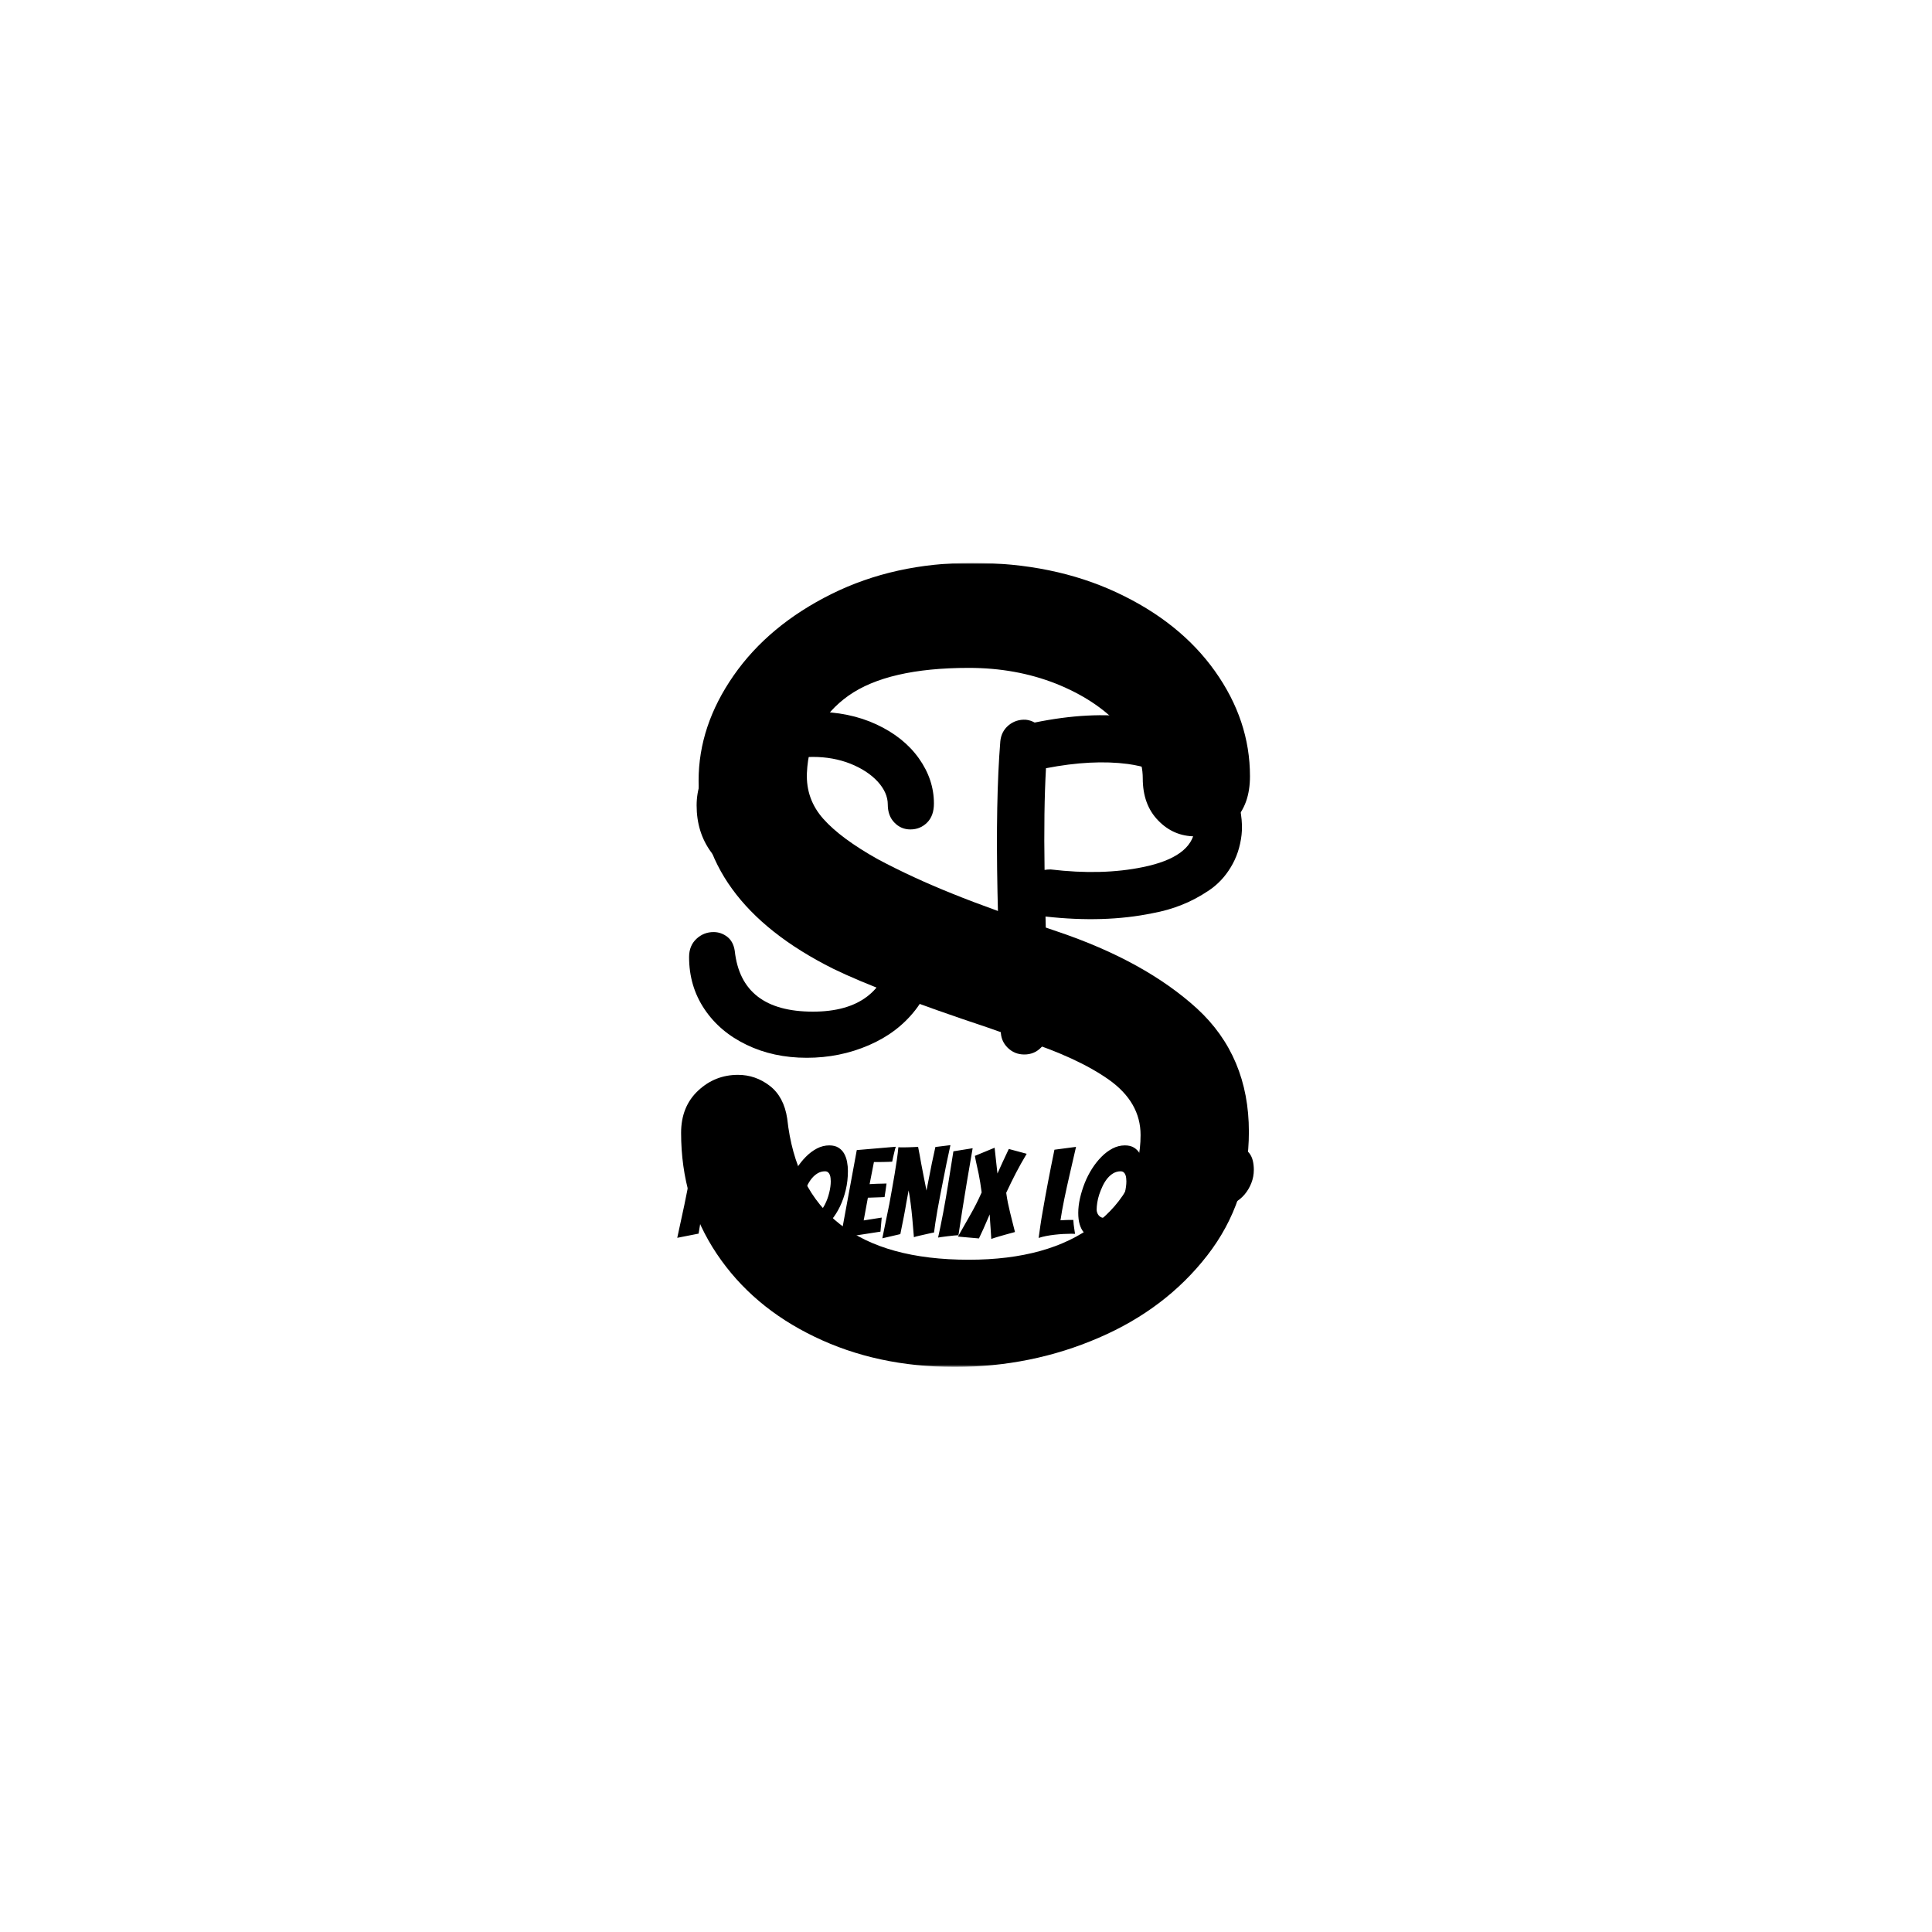 <svg xmlns="http://www.w3.org/2000/svg" version="1.1" xmlns:xlink="http://www.w3.org/1999/xlink" xmlns:svgjs="http://svgjs.dev/svgjs" width="1500" height="1500" viewBox="0 0 1500 1500"><rect width="1500" height="1500" fill="#ffffff"></rect><g transform="matrix(0.667,0,0,0.667,249.394,435.99)"><svg viewBox="0 0 396 248" data-background-color="#ffffff" preserveAspectRatio="xMidYMid meet" height="939" width="1500" xmlns="http://www.w3.org/2000/svg" xmlns:xlink="http://www.w3.org/1999/xlink"><g id="tight-bounds" transform="matrix(1,0,0,1,0.24,0.4)"><svg viewBox="0 0 395.52 247.2" height="247.2" width="395.52"><g><svg></svg></g><g><svg viewBox="0 0 395.52 247.2" height="247.2" width="395.52"><mask id="b44bfe71-500a-4fe0-b018-928624dfe59d"><rect width="395.52" height="247.2" fill="white"></rect><g transform="matrix(1,0,0,1,103.32,37.08)" id="clone"><svg viewBox="0 0 188.879 173.04" height="173.04" width="188.879"><g><svg viewBox="0 0 188.879 173.04" height="173.04" width="188.879"><g><svg viewBox="0 0 262.458 240.449" height="173.04" width="188.879"><g><svg viewBox="0 0 262.458 240.449" height="240.449" width="262.458"><g id="SvgjsG2076"><svg viewBox="0 0 262.458 240.449" height="240.449" width="262.458" id="SvgjsSvg2075"><g><svg viewBox="0 0 262.458 171.971" height="171.971" width="262.458"><g transform="matrix(1,0,0,1,0,0)"><svg width="262.458" viewBox="-0.95 -39.25 64.715 42.75" height="171.971" data-palette-color="#131313"><path d="M14.55 0.5L14.55 0.5Q11 0.5 8.15-0.88 5.3-2.25 3.68-4.67 2.05-7.1 2.05-10.2L2.05-10.2Q2.05-11.4 2.83-12.13 3.6-12.85 4.65-12.85L4.65-12.85Q5.45-12.85 6.1-12.35 6.75-11.85 6.9-10.85L6.9-10.85Q7.6-4.4 15.2-4.4L15.2-4.4Q18.85-4.4 20.95-6 23.05-7.6 23.05-10.1L23.05-10.1Q23.05-11.6 21.6-12.63 20.15-13.65 17.65-14.45L17.65-14.45 16.1-15Q11.15-16.65 9-17.7L9-17.7Q5.9-19.25 4.38-21.35 2.85-23.45 2.85-26.3L2.85-26.3Q2.85-28.8 4.45-31.1 6.05-33.4 8.93-34.83 11.8-36.25 15.35-36.25L15.35-36.25Q19.05-36.25 21.95-34.9 24.85-33.55 26.45-31.3 28.05-29.05 28.05-26.5L28.05-26.5Q28.05-25.2 27.33-24.48 26.6-23.75 25.55-23.75L25.55-23.75Q24.55-23.75 23.85-24.48 23.15-25.2 23.15-26.4L23.15-26.4Q23.15-27.65 22.08-28.83 21-30 19.18-30.73 17.35-31.45 15.2-31.45L15.2-31.45Q11.5-31.45 9.7-30.18 7.9-28.9 7.8-26.65L7.8-26.65Q7.75-25.45 8.55-24.55 9.35-23.65 11.05-22.7L11.05-22.7Q12.65-21.85 14.45-21.13 16.25-20.4 19.25-19.4L19.25-19.4Q23.25-18.05 25.63-15.88 28-13.7 28-10.25L28-10.25Q28-7.05 26.1-4.6 24.2-2.15 21.13-0.83 18.05 0.5 14.55 0.5L14.55 0.5ZM35.15-2.35L35.15-2.35Q35.15-2.85 34.8-17.1L34.8-17.1Q34.6-26.95 35.1-33.1L35.1-33.1Q35.2-34.15 35.97-34.8 36.75-35.45 37.8-35.4L37.8-35.4Q38.3-35.35 38.75-35.1L38.75-35.1Q44.6-36.3 49.3-35.65L49.3-35.65Q57.55-34.5 60-28.15L60-28.15Q60.95-25.1 60.72-23.18 60.5-21.25 59.57-19.73 58.65-18.2 57.22-17.25 55.8-16.3 54.35-15.73 52.9-15.15 51.25-14.85L51.25-14.85Q46.15-13.8 39.9-14.5L39.9-14.5Q40.15-4.9 40.15-2.35L40.15-2.35Q40.15-1.3 39.42-0.58 38.7 0.15 37.65 0.15 36.6 0.15 35.87-0.58 35.15-1.3 35.15-2.35L35.15-2.35ZM39.8-19.45L39.8-19.45Q40.1-19.5 40.45-19.5L40.45-19.5Q45.9-18.85 50.25-19.75L50.25-19.75Q55.4-20.8 55.75-23.75L55.75-23.75Q55.85-24.45 55.3-26.35L55.3-26.35Q53.95-29.95 48.65-30.7L48.65-30.7Q44.85-31.2 39.95-30.25L39.95-30.25Q39.7-25.85 39.8-19.45L39.8-19.45Z" opacity="1" transform="matrix(1,0,0,1,0,0)" fill="black" class="wordmark-text-0" id="SvgjsPath2074" stroke-width="5" stroke="black" stroke-linejoin="round"></path></svg></g></svg></g><g transform="matrix(1,0,0,1,2.5,194.06)"><svg viewBox="0 0 257.458 46.389" height="46.389" width="257.458"><g transform="matrix(1,0,0,1,0,0)"><svg width="257.458" viewBox="-3.15 -40.5 239.62 44" height="46.389" data-palette-color="#131313"><path d="M8.5-1.65L-0.15 0.05Q1.35-6.7 2.7-13.15L2.7-13.15Q3.25-15.85 3.85-18.85 4.45-21.85 5-24.75 5.55-27.65 6.05-30.35 6.55-33.05 6.9-35.3L6.9-35.3Q8.35-35.75 9.75-36.08 11.15-36.4 12.63-36.65 14.1-36.9 15.4-36.9L15.4-36.9Q17.65-36.9 19.18-36.15 20.7-35.4 21.65-34.13 22.6-32.85 23-31.15 23.4-29.45 23.4-27.5L23.4-27.5Q23.4-24.7 22.38-22.1 21.35-19.5 19.63-17.48 17.9-15.45 15.68-14.25 13.45-13.05 11.05-13.05L11.05-13.05 10.5-13.05Q10.1-11.35 9.75-9.35 9.4-7.35 9.15-5.65L9.15-5.65Q8.8-3.65 8.5-1.65L8.5-1.65ZM13.8-30.85Q13.25-27.55 12.7-24.6 12.15-21.65 11.5-18.3L11.5-18.3Q12.3-18.5 13.18-19.23 14.05-19.95 14.8-21.13 15.55-22.3 16-23.85 16.45-25.4 16.45-27.1L16.45-27.1Q16.45-28.95 15.63-29.9 14.8-30.85 13.8-30.85L13.8-30.85ZM27.05-1.5L19.35 0.1Q20.75-6.9 22.05-13.55L22.05-13.55Q22.55-16.4 23.1-19.48 23.65-22.55 24.12-25.55 24.6-28.55 25.02-31.38 25.45-34.2 25.7-36.5L25.7-36.5Q26.85-36.45 27.82-36.38 28.8-36.3 29.75-36.25 30.7-36.2 31.67-36.18 32.65-36.15 33.8-36.15L33.8-36.15Q32.95-32.6 32.12-29.05 31.3-25.5 30.6-21.9L30.6-21.9 35.55-22.45Q36.25-26 36.8-29.33 37.35-32.65 38.25-36.2L38.25-36.2Q39.4-36.4 40.8-36.52 42.2-36.65 43.4-36.75 44.6-36.85 45.42-36.93 46.25-37 46.25-37L46.25-37Q45.55-34.75 44.92-32.08 44.3-29.4 43.7-26.53 43.1-23.65 42.55-20.7 42-17.75 41.55-15.1L41.55-15.1Q40.45-8.75 39.5-2.1L39.5-2.1 31.7-1.2Q32.35-4.2 32.85-7.05L32.85-7.05Q33.35-9.45 33.87-12.05 34.4-14.65 34.7-16.5L34.7-16.5 29.85-16.05Q29.5-14.15 29.02-11.65 28.55-9.15 28.15-6.9L28.15-6.9Q27.6-4.2 27.05-1.5L27.05-1.5ZM69-27.05Q69-22.95 68.12-19.33 67.25-15.7 65.8-12.68 64.34-9.65 62.42-7.28 60.5-4.9 58.4-3.23 56.3-1.55 54.15-0.68 52 0.2 50.05 0.2L50.05 0.2Q48.4 0.2 47.05-0.43 45.7-1.05 44.7-2.27 43.7-3.5 43.12-5.43 42.55-7.35 42.55-10.05L42.55-10.05Q42.55-12.85 43.25-15.95 43.95-19.05 45.15-22.1 46.35-25.15 48.1-27.9 49.85-30.65 51.95-32.77 54.05-34.9 56.45-36.15 58.85-37.4 61.45-37.4L61.45-37.4Q63.7-37.4 65.17-36.48 66.65-35.55 67.47-34.08 68.3-32.6 68.65-30.75 69-28.9 69-27.05L69-27.05ZM50-11.35Q50-10.8 50.2-10.2 50.4-9.6 50.75-9.15 51.1-8.7 51.62-8.38 52.15-8.05 52.75-8.05L52.75-8.05Q55-8.05 56.75-9.6 58.5-11.15 59.65-13.4 60.8-15.65 61.42-18.2 62.05-20.75 62.05-22.85L62.05-22.85Q62.05-23.45 61.97-24.15 61.9-24.85 61.67-25.45 61.45-26.05 60.97-26.48 60.5-26.9 59.7-26.9L59.7-26.9Q58.1-26.9 56.75-26.1 55.4-25.3 54.32-23.98 53.25-22.65 52.45-20.98 51.65-19.3 51.07-17.57 50.5-15.85 50.25-14.2 50-12.55 50-11.35L50-11.35ZM82.19-2.45L66.04 0.05 72.59-35.5 88.39-36.85Q88.04-35.75 87.79-34.6L87.79-34.6Q87.54-33.65 87.32-32.63 87.09-31.6 86.94-30.8L86.94-30.8Q86.44-30.75 85.52-30.73 84.59-30.7 83.54-30.68 82.49-30.65 81.42-30.65 80.34-30.65 79.54-30.65L79.54-30.65 77.79-21.7Q79.34-21.8 80.69-21.85L80.69-21.85Q81.79-21.9 82.94-21.9 84.09-21.9 84.64-21.95L84.64-21.95Q84.44-20.55 84.27-19.2 84.09-17.85 83.84-16.45L83.84-16.45Q83.34-16.4 82.22-16.38 81.09-16.35 79.94-16.3L79.94-16.3Q78.64-16.25 77.09-16.2L77.09-16.2 75.39-7 82.69-8.15 82.19-2.45ZM90.24-1.45L82.94 0.25Q84.44-6.95 85.79-13.7L85.79-13.7Q86.29-16.6 86.87-19.7 87.44-22.8 87.94-25.83 88.44-28.85 88.84-31.63 89.24-34.4 89.44-36.65L89.44-36.65Q90.09-36.6 90.54-36.6 90.99-36.6 91.59-36.6L91.59-36.6Q92.29-36.6 93.29-36.63 94.29-36.65 95.29-36.7 96.29-36.75 97.44-36.8L97.44-36.8Q98.14-33.3 98.69-30.05L98.69-30.05Q99.24-27.2 99.82-24.2 100.39-21.2 100.84-19.1L100.84-19.1Q101.04-20.1 101.29-21.43 101.54-22.75 101.84-24.2 102.14-25.65 102.42-27.13 102.69-28.6 102.99-30.05L102.99-30.05Q103.69-33.3 104.44-36.75L104.44-36.75 110.54-37.5Q108.84-29.85 107.54-23L107.54-23Q106.94-20.05 106.37-17.03 105.79-14 105.29-11.23 104.79-8.45 104.44-6.08 104.09-3.7 103.89-2.1L103.89-2.1Q103.74-2.1 102.72-1.88 101.69-1.65 100.37-1.35 99.04-1.05 97.72-0.75 96.39-0.45 95.74-0.2L95.74-0.2Q95.44-4.2 95.09-7.8L95.09-7.8Q94.94-9.35 94.77-10.98 94.59-12.6 94.39-14.1 94.19-15.6 93.99-16.9 93.79-18.2 93.59-19.15L93.59-19.15Q93.44-18.2 93.19-16.95 92.94-15.7 92.69-14.3 92.44-12.9 92.19-11.38 91.94-9.85 91.64-8.45L91.64-8.45Q90.99-5.1 90.24-1.45L90.24-1.45ZM113.79-1Q113.34-1 112.01-0.88 110.69-0.75 109.29-0.58 107.89-0.4 106.76-0.25 105.64-0.1 105.54-0.05L105.54-0.05Q106.04-2.2 106.56-4.83 107.09-7.45 107.64-10.33 108.19-13.2 108.69-16.15 109.19-19.1 109.64-21.85L109.64-21.85Q110.69-28.25 111.74-35L111.74-35 119.54-36.25Q118.39-29.55 117.29-23.1L117.29-23.1Q116.84-20.35 116.36-17.4 115.89-14.45 115.41-11.55 114.94-8.65 114.54-5.93 114.14-3.2 113.79-1L113.79-1ZM136.69-2.3Q136.59-2.25 135.99-2.1 135.39-1.95 134.49-1.7 133.59-1.45 132.51-1.15 131.44-0.85 130.41-0.55 129.39-0.25 128.49 0.03 127.59 0.3 127.09 0.5L127.09 0.5Q126.94-1.5 126.84-3.4L126.84-3.4Q126.74-5.05 126.61-6.7 126.49-8.35 126.44-9.45L126.44-9.45Q125.99-8.35 125.26-6.7 124.54-5.05 123.84-3.45L123.84-3.45Q122.99-1.6 122.09 0.3L122.09 0.3 113.59-0.45Q116.09-4.9 118.59-9.25 121.09-13.6 123.19-18.35L123.19-18.35Q122.89-20.6 122.61-22.35 122.34-24.1 121.99-25.8 121.64-27.5 121.24-29.23 120.84-30.95 120.44-33.15L120.44-33.15 128.44-36.45Q128.69-34.1 129.01-31.25 129.34-28.4 129.59-26L129.59-26Q130.74-28.5 131.86-31 132.99-33.5 134.19-35.95L134.19-35.95 141.44-34Q140.14-31.8 139.09-29.95 138.04-28.1 137.09-26.25 136.14-24.4 135.19-22.48 134.24-20.55 133.14-18.2L133.14-18.2Q133.44-16 133.84-14.05 134.24-12.1 134.71-10.2 135.19-8.3 135.66-6.38 136.14-4.45 136.69-2.3L136.69-2.3ZM159.48-1.6Q157.93-1.6 156.21-1.5 154.48-1.4 152.73-1.2 150.98-1 149.31-0.68 147.63-0.35 146.28 0.1L146.28 0.1Q146.58-2.15 146.98-4.9 147.38-7.65 147.91-10.6 148.43-13.55 148.96-16.55 149.48-19.55 150.03-22.3L150.03-22.3Q151.28-28.85 152.68-35.65L152.68-35.65 161.43-36.8Q160.08-31 158.83-25.5L158.83-25.5Q158.28-23.15 157.73-20.63 157.18-18.1 156.68-15.7 156.18-13.3 155.78-11.05 155.38-8.8 155.13-7.05L155.13-7.05Q156.38-7.15 157.81-7.18 159.23-7.2 160.33-7.2L160.33-7.2Q160.38-6.25 160.48-5.33 160.58-4.4 160.71-3.65 160.83-2.9 160.91-2.33 160.98-1.75 161.03-1.55L161.03-1.55Q160.63-1.55 160.26-1.58 159.88-1.6 159.48-1.6L159.48-1.6ZM188.78-27.05Q188.78-22.95 187.9-19.33 187.03-15.7 185.58-12.68 184.13-9.65 182.2-7.28 180.28-4.9 178.18-3.23 176.08-1.55 173.93-0.68 171.78 0.2 169.83 0.2L169.83 0.2Q168.18 0.2 166.83-0.43 165.48-1.05 164.48-2.27 163.48-3.5 162.9-5.43 162.33-7.35 162.33-10.05L162.33-10.05Q162.33-12.85 163.03-15.95 163.73-19.05 164.93-22.1 166.13-25.15 167.88-27.9 169.63-30.65 171.73-32.77 173.83-34.9 176.23-36.15 178.63-37.4 181.23-37.4L181.23-37.4Q183.48-37.4 184.95-36.48 186.43-35.55 187.25-34.08 188.08-32.6 188.43-30.75 188.78-28.9 188.78-27.05L188.78-27.05ZM169.78-11.35Q169.78-10.8 169.98-10.2 170.18-9.6 170.53-9.15 170.88-8.7 171.4-8.38 171.93-8.05 172.53-8.05L172.53-8.05Q174.78-8.05 176.53-9.6 178.28-11.15 179.43-13.4 180.58-15.65 181.2-18.2 181.83-20.75 181.83-22.85L181.83-22.85Q181.83-23.45 181.75-24.15 181.68-24.85 181.45-25.45 181.23-26.05 180.75-26.48 180.28-26.9 179.48-26.9L179.48-26.9Q177.88-26.9 176.53-26.1 175.18-25.3 174.1-23.98 173.03-22.65 172.23-20.98 171.43-19.3 170.85-17.57 170.28-15.85 170.03-14.2 169.78-12.55 169.78-11.35L169.78-11.35ZM213.43-27.05Q213.43-22.95 212.55-19.33 211.68-15.7 210.23-12.68 208.78-9.65 206.85-7.28 204.93-4.9 202.83-3.23 200.73-1.55 198.58-0.68 196.43 0.2 194.48 0.2L194.48 0.2Q192.83 0.2 191.48-0.43 190.13-1.05 189.13-2.27 188.13-3.5 187.55-5.43 186.98-7.35 186.98-10.05L186.98-10.05Q186.98-12.85 187.68-15.95 188.38-19.05 189.58-22.1 190.78-25.15 192.53-27.9 194.28-30.65 196.38-32.77 198.48-34.9 200.88-36.15 203.28-37.4 205.88-37.4L205.88-37.4Q208.13-37.4 209.6-36.48 211.08-35.55 211.9-34.08 212.73-32.6 213.08-30.75 213.43-28.9 213.43-27.05L213.43-27.05ZM194.43-11.35Q194.43-10.8 194.63-10.2 194.83-9.6 195.18-9.15 195.53-8.7 196.05-8.38 196.58-8.05 197.18-8.05L197.18-8.05Q199.43-8.05 201.18-9.6 202.93-11.15 204.08-13.4 205.23-15.65 205.85-18.2 206.48-20.75 206.48-22.85L206.48-22.85Q206.48-23.45 206.4-24.15 206.33-24.85 206.1-25.45 205.88-26.05 205.4-26.48 204.93-26.9 204.13-26.9L204.13-26.9Q202.53-26.9 201.18-26.1 199.83-25.3 198.75-23.98 197.68-22.65 196.88-20.98 196.08-19.3 195.5-17.57 194.93-15.85 194.68-14.2 194.43-12.55 194.43-11.35L194.43-11.35ZM218.57-1.65L209.92 0.05Q211.42-6.7 212.77-13.15L212.77-13.15Q213.32-15.85 213.92-18.85 214.52-21.85 215.07-24.75 215.62-27.65 216.12-30.35 216.62-33.05 216.97-35.3L216.97-35.3Q218.42-35.75 219.82-36.08 221.22-36.4 222.7-36.65 224.17-36.9 225.47-36.9L225.47-36.9Q227.72-36.9 229.25-36.15 230.77-35.4 231.72-34.13 232.67-32.85 233.07-31.15 233.47-29.45 233.47-27.5L233.47-27.5Q233.47-24.7 232.45-22.1 231.42-19.5 229.7-17.48 227.97-15.45 225.75-14.25 223.52-13.05 221.12-13.05L221.12-13.05 220.57-13.05Q220.17-11.35 219.82-9.35 219.47-7.35 219.22-5.65L219.22-5.65Q218.87-3.65 218.57-1.65L218.57-1.65ZM223.87-30.85Q223.32-27.55 222.77-24.6 222.22-21.65 221.57-18.3L221.57-18.3Q222.37-18.5 223.25-19.23 224.12-19.95 224.87-21.13 225.62-22.3 226.07-23.85 226.52-25.4 226.52-27.1L226.52-27.1Q226.52-28.95 225.7-29.9 224.87-30.85 223.87-30.85L223.87-30.85Z" opacity="1" transform="matrix(1,0,0,1,0,0)" fill="black" class="slogan-text-1" id="SvgjsPath2073" stroke-width="5" stroke="black" stroke-linejoin="round"></path></svg></g></svg></g></svg></g></svg></g><g></g></svg></g></svg></g></svg></g></mask><g mask="url(#b44bfe71-500a-4fe0-b018-928624dfe59d)"><g><path d="M194.397 247.2v0c-15.919 0-30.269-3.094-43.05-9.283-12.78-6.144-22.803-14.641-30.068-25.493-7.309-10.897-10.964-23.296-10.964-37.198v0c0-5.381 1.749-9.709 5.247-12.982 3.453-3.229 7.534-4.843 12.242-4.843v0c3.587 0 6.839 1.121 9.754 3.363 2.915 2.242 4.709 5.605 5.381 10.09v0c3.139 28.924 21.749 43.386 55.83 43.386v0c16.368 0 29.26-3.587 38.678-10.762 9.417-7.175 14.126-16.368 14.125-27.579v0c0-6.727-3.251-12.399-9.753-17.018-6.502-4.574-15.359-8.655-26.57-12.243v0l-10.426-3.699c-22.198-7.399-38.117-13.453-47.759-18.162v0c-13.902-6.951-24.26-15.135-31.076-24.552-6.861-9.417-10.292-20.516-10.292-33.296v0c0-11.211 3.587-21.973 10.763-32.287 7.175-10.314 17.22-18.677 30.135-25.09 12.87-6.368 27.265-9.552 43.184-9.552v0c16.592 0 31.39 3.027 44.395 9.081 13.005 6.054 23.094 14.126 30.269 24.215 7.175 10.09 10.762 20.852 10.763 32.288v0c0 5.83-1.614 10.359-4.843 13.587-3.274 3.274-7.265 4.91-11.973 4.911v0c-4.484 0-8.296-1.637-11.436-4.911-3.139-3.229-4.709-7.534-4.708-12.915v0c0-5.605-2.399-11.054-7.197-16.345-4.843-5.247-11.345-9.507-19.507-12.781-8.206-3.229-17.13-4.843-26.772-4.843v0c-16.592 0-28.924 2.848-36.996 8.543-8.072 5.74-12.332 13.655-12.78 23.745v0c-0.224 5.381 1.457 10.09 5.045 14.125 3.587 4.036 9.193 8.184 16.816 12.444v0c7.175 3.812 14.798 7.332 22.87 10.561 8.072 3.274 18.834 7.153 32.287 11.637v0c17.937 6.054 32.242 13.946 42.916 23.677 10.628 9.776 15.942 22.399 15.942 37.871v0c0 14.35-4.26 27.018-12.781 38.005-8.52 10.987-19.664 19.44-33.431 25.359-13.812 5.964-28.565 8.946-44.26 8.946z" fill="#000000" fill-rule="nonzero" stroke="none" stroke-width="1" stroke-linecap="butt" stroke-linejoin="miter" stroke-miterlimit="10" stroke-dasharray="" stroke-dashoffset="0" font-family="none" font-weight="none" font-size="none" text-anchor="none" style="mix-blend-mode: normal" data-fill-palette-color="tertiary"></path></g></g><g transform="matrix(1,0,0,1,103.32,37.08)"><svg viewBox="0 0 188.879 173.04" height="173.04" width="188.879"><g><svg viewBox="0 0 188.879 173.04" height="173.04" width="188.879"><g><svg viewBox="0 0 262.458 240.449" height="173.04" width="188.879"><g><svg viewBox="0 0 262.458 240.449" height="240.449" width="262.458"><g id="textblocktransform"><svg viewBox="0 0 262.458 240.449" height="240.449" width="262.458" id="textblock"><g><svg viewBox="0 0 262.458 171.971" height="171.971" width="262.458"><g transform="matrix(1,0,0,1,0,0)"><svg width="262.458" viewBox="-0.95 -39.25 64.715 42.75" height="171.971" data-palette-color="#131313"><path d="M14.55 0.5L14.55 0.5Q11 0.5 8.15-0.88 5.3-2.25 3.68-4.67 2.05-7.1 2.05-10.2L2.05-10.2Q2.05-11.4 2.83-12.13 3.6-12.85 4.65-12.85L4.65-12.85Q5.45-12.85 6.1-12.35 6.75-11.85 6.9-10.85L6.9-10.85Q7.6-4.4 15.2-4.4L15.2-4.4Q18.85-4.4 20.95-6 23.05-7.6 23.05-10.1L23.05-10.1Q23.05-11.6 21.6-12.63 20.15-13.65 17.65-14.45L17.65-14.45 16.1-15Q11.15-16.65 9-17.7L9-17.7Q5.9-19.25 4.38-21.35 2.85-23.45 2.85-26.3L2.85-26.3Q2.85-28.8 4.45-31.1 6.05-33.4 8.93-34.83 11.8-36.25 15.35-36.25L15.35-36.25Q19.05-36.25 21.95-34.9 24.85-33.55 26.45-31.3 28.05-29.05 28.05-26.5L28.05-26.5Q28.05-25.2 27.33-24.48 26.6-23.75 25.55-23.75L25.55-23.75Q24.55-23.75 23.85-24.48 23.15-25.2 23.15-26.4L23.15-26.4Q23.15-27.65 22.08-28.83 21-30 19.18-30.73 17.35-31.45 15.2-31.45L15.2-31.45Q11.5-31.45 9.7-30.18 7.9-28.9 7.8-26.65L7.8-26.65Q7.75-25.45 8.55-24.55 9.35-23.65 11.05-22.7L11.05-22.7Q12.65-21.85 14.45-21.13 16.25-20.4 19.25-19.4L19.25-19.4Q23.25-18.05 25.63-15.88 28-13.7 28-10.25L28-10.25Q28-7.05 26.1-4.6 24.2-2.15 21.13-0.83 18.05 0.5 14.55 0.5L14.55 0.5ZM35.15-2.35L35.15-2.35Q35.15-2.85 34.8-17.1L34.8-17.1Q34.6-26.95 35.1-33.1L35.1-33.1Q35.2-34.15 35.97-34.8 36.75-35.45 37.8-35.4L37.8-35.4Q38.3-35.35 38.75-35.1L38.75-35.1Q44.6-36.3 49.3-35.65L49.3-35.65Q57.55-34.5 60-28.15L60-28.15Q60.95-25.1 60.72-23.18 60.5-21.25 59.57-19.73 58.65-18.2 57.22-17.25 55.8-16.3 54.35-15.73 52.9-15.15 51.25-14.85L51.25-14.85Q46.15-13.8 39.9-14.5L39.9-14.5Q40.15-4.9 40.15-2.35L40.15-2.35Q40.15-1.3 39.42-0.58 38.7 0.15 37.65 0.15 36.6 0.15 35.87-0.58 35.15-1.3 35.15-2.35L35.15-2.35ZM39.8-19.45L39.8-19.45Q40.1-19.5 40.45-19.5L40.45-19.5Q45.9-18.85 50.25-19.75L50.25-19.75Q55.4-20.8 55.75-23.75L55.75-23.75Q55.85-24.45 55.3-26.35L55.3-26.35Q53.95-29.95 48.65-30.7L48.65-30.7Q44.85-31.2 39.95-30.25L39.95-30.25Q39.7-25.85 39.8-19.45L39.8-19.45Z" opacity="1" transform="matrix(1,0,0,1,0,0)" fill="#000000" class="wordmark-text-0" data-fill-palette-color="primary" id="text-0"></path></svg></g></svg></g><g transform="matrix(1,0,0,1,2.5,194.06)"><svg viewBox="0 0 257.458 46.389" height="46.389" width="257.458"><g transform="matrix(1,0,0,1,0,0)"><svg width="257.458" viewBox="-3.15 -40.5 239.62 44" height="46.389" data-palette-color="#131313"><path d="M8.5-1.65L-0.15 0.05Q1.35-6.7 2.7-13.15L2.7-13.15Q3.25-15.85 3.85-18.85 4.45-21.85 5-24.75 5.55-27.65 6.05-30.35 6.55-33.05 6.9-35.3L6.9-35.3Q8.35-35.75 9.75-36.08 11.15-36.4 12.63-36.65 14.1-36.9 15.4-36.9L15.4-36.9Q17.65-36.9 19.18-36.15 20.7-35.4 21.65-34.13 22.6-32.85 23-31.15 23.4-29.45 23.4-27.5L23.4-27.5Q23.4-24.7 22.38-22.1 21.35-19.5 19.63-17.48 17.9-15.45 15.68-14.25 13.45-13.05 11.05-13.05L11.05-13.05 10.5-13.05Q10.1-11.35 9.75-9.35 9.4-7.35 9.15-5.65L9.15-5.65Q8.8-3.65 8.5-1.65L8.5-1.65ZM13.8-30.85Q13.25-27.55 12.7-24.6 12.15-21.65 11.5-18.3L11.5-18.3Q12.3-18.5 13.18-19.23 14.05-19.95 14.8-21.13 15.55-22.3 16-23.85 16.45-25.4 16.45-27.1L16.45-27.1Q16.45-28.95 15.63-29.9 14.8-30.85 13.8-30.85L13.8-30.85ZM27.05-1.5L19.35 0.1Q20.75-6.9 22.05-13.55L22.05-13.55Q22.55-16.4 23.1-19.48 23.65-22.55 24.12-25.55 24.6-28.55 25.02-31.38 25.45-34.2 25.7-36.5L25.7-36.5Q26.85-36.45 27.82-36.38 28.8-36.3 29.75-36.25 30.7-36.2 31.67-36.18 32.65-36.15 33.8-36.15L33.8-36.15Q32.95-32.6 32.12-29.05 31.3-25.5 30.6-21.9L30.6-21.9 35.55-22.45Q36.25-26 36.8-29.33 37.35-32.65 38.25-36.2L38.25-36.2Q39.4-36.4 40.8-36.52 42.2-36.65 43.4-36.75 44.6-36.85 45.42-36.93 46.25-37 46.25-37L46.25-37Q45.55-34.75 44.92-32.08 44.3-29.4 43.7-26.53 43.1-23.65 42.55-20.7 42-17.75 41.55-15.1L41.55-15.1Q40.45-8.75 39.5-2.1L39.5-2.1 31.7-1.2Q32.35-4.2 32.85-7.05L32.85-7.05Q33.35-9.45 33.87-12.05 34.4-14.65 34.7-16.5L34.7-16.5 29.85-16.05Q29.5-14.15 29.02-11.65 28.55-9.15 28.15-6.9L28.15-6.9Q27.6-4.2 27.05-1.5L27.05-1.5ZM69-27.05Q69-22.95 68.12-19.33 67.25-15.7 65.8-12.68 64.34-9.65 62.42-7.28 60.5-4.9 58.4-3.23 56.3-1.55 54.15-0.68 52 0.2 50.05 0.2L50.05 0.2Q48.4 0.2 47.05-0.43 45.7-1.05 44.7-2.27 43.7-3.5 43.12-5.43 42.55-7.35 42.55-10.05L42.55-10.05Q42.55-12.85 43.25-15.95 43.95-19.05 45.15-22.1 46.35-25.15 48.1-27.9 49.85-30.65 51.95-32.77 54.05-34.9 56.45-36.15 58.85-37.4 61.45-37.4L61.45-37.4Q63.7-37.4 65.17-36.48 66.65-35.55 67.47-34.08 68.3-32.6 68.65-30.75 69-28.9 69-27.05L69-27.05ZM50-11.35Q50-10.8 50.2-10.2 50.4-9.6 50.75-9.15 51.1-8.7 51.62-8.38 52.15-8.05 52.75-8.05L52.75-8.05Q55-8.05 56.75-9.6 58.5-11.15 59.65-13.4 60.8-15.65 61.42-18.2 62.05-20.75 62.05-22.85L62.05-22.85Q62.05-23.45 61.97-24.15 61.9-24.85 61.67-25.45 61.45-26.05 60.97-26.48 60.5-26.9 59.7-26.9L59.7-26.9Q58.1-26.9 56.75-26.1 55.4-25.3 54.32-23.98 53.25-22.65 52.45-20.98 51.65-19.3 51.07-17.57 50.5-15.85 50.25-14.2 50-12.55 50-11.35L50-11.35ZM82.19-2.45L66.04 0.05 72.59-35.5 88.39-36.85Q88.04-35.75 87.79-34.6L87.79-34.6Q87.54-33.65 87.32-32.63 87.09-31.6 86.94-30.8L86.94-30.8Q86.44-30.75 85.52-30.73 84.59-30.7 83.54-30.68 82.49-30.65 81.42-30.65 80.34-30.65 79.54-30.65L79.54-30.65 77.79-21.7Q79.34-21.8 80.69-21.85L80.69-21.85Q81.79-21.9 82.94-21.9 84.09-21.9 84.64-21.95L84.64-21.95Q84.44-20.55 84.27-19.2 84.09-17.85 83.84-16.45L83.84-16.45Q83.34-16.4 82.22-16.38 81.09-16.35 79.94-16.3L79.94-16.3Q78.64-16.25 77.09-16.2L77.09-16.2 75.39-7 82.69-8.15 82.19-2.45ZM90.24-1.45L82.94 0.25Q84.44-6.95 85.79-13.7L85.79-13.7Q86.29-16.6 86.87-19.7 87.44-22.8 87.94-25.83 88.44-28.85 88.84-31.63 89.24-34.4 89.44-36.65L89.44-36.65Q90.09-36.6 90.54-36.6 90.99-36.6 91.59-36.6L91.59-36.6Q92.29-36.6 93.29-36.63 94.29-36.65 95.29-36.7 96.29-36.75 97.44-36.8L97.44-36.8Q98.14-33.3 98.69-30.05L98.69-30.05Q99.24-27.2 99.82-24.2 100.39-21.2 100.84-19.1L100.84-19.1Q101.04-20.1 101.29-21.43 101.54-22.75 101.84-24.2 102.14-25.65 102.42-27.13 102.69-28.6 102.99-30.05L102.99-30.05Q103.69-33.3 104.44-36.75L104.44-36.75 110.54-37.5Q108.84-29.85 107.54-23L107.54-23Q106.94-20.05 106.37-17.03 105.79-14 105.29-11.23 104.79-8.45 104.44-6.08 104.09-3.7 103.89-2.1L103.89-2.1Q103.74-2.1 102.72-1.88 101.69-1.65 100.37-1.35 99.04-1.05 97.72-0.75 96.39-0.45 95.74-0.2L95.74-0.2Q95.44-4.2 95.09-7.8L95.09-7.8Q94.94-9.35 94.77-10.98 94.59-12.6 94.39-14.1 94.19-15.6 93.99-16.9 93.79-18.2 93.59-19.15L93.59-19.15Q93.44-18.2 93.19-16.95 92.94-15.7 92.69-14.3 92.44-12.9 92.19-11.38 91.94-9.85 91.64-8.45L91.64-8.45Q90.99-5.1 90.24-1.45L90.24-1.45ZM113.79-1Q113.34-1 112.01-0.88 110.69-0.75 109.29-0.58 107.89-0.4 106.76-0.25 105.64-0.1 105.54-0.05L105.54-0.05Q106.04-2.2 106.56-4.83 107.09-7.45 107.64-10.33 108.19-13.2 108.69-16.15 109.19-19.1 109.64-21.85L109.64-21.85Q110.69-28.25 111.74-35L111.74-35 119.54-36.25Q118.39-29.55 117.29-23.1L117.29-23.1Q116.84-20.35 116.36-17.4 115.89-14.45 115.41-11.55 114.94-8.65 114.54-5.93 114.14-3.2 113.79-1L113.79-1ZM136.69-2.3Q136.59-2.25 135.99-2.1 135.39-1.95 134.49-1.7 133.59-1.45 132.51-1.15 131.44-0.85 130.41-0.55 129.39-0.25 128.49 0.03 127.59 0.3 127.09 0.5L127.09 0.5Q126.94-1.5 126.84-3.4L126.84-3.4Q126.74-5.05 126.61-6.7 126.49-8.35 126.44-9.45L126.44-9.45Q125.99-8.35 125.26-6.7 124.54-5.05 123.84-3.45L123.84-3.45Q122.99-1.6 122.09 0.3L122.09 0.3 113.59-0.45Q116.09-4.9 118.59-9.25 121.09-13.6 123.19-18.35L123.19-18.35Q122.89-20.6 122.61-22.35 122.34-24.1 121.99-25.8 121.64-27.5 121.24-29.23 120.84-30.95 120.44-33.15L120.44-33.15 128.44-36.45Q128.69-34.1 129.01-31.25 129.34-28.4 129.59-26L129.59-26Q130.74-28.5 131.86-31 132.99-33.5 134.19-35.95L134.19-35.95 141.44-34Q140.14-31.8 139.09-29.95 138.04-28.1 137.09-26.25 136.14-24.4 135.19-22.48 134.24-20.55 133.14-18.2L133.14-18.2Q133.44-16 133.84-14.05 134.24-12.1 134.71-10.2 135.19-8.3 135.66-6.38 136.14-4.45 136.69-2.3L136.69-2.3ZM159.48-1.6Q157.93-1.6 156.21-1.5 154.48-1.4 152.73-1.2 150.98-1 149.31-0.68 147.63-0.35 146.28 0.1L146.28 0.1Q146.58-2.15 146.98-4.9 147.38-7.65 147.91-10.6 148.43-13.55 148.96-16.55 149.48-19.55 150.03-22.3L150.03-22.3Q151.28-28.85 152.68-35.65L152.68-35.65 161.43-36.8Q160.08-31 158.83-25.5L158.83-25.5Q158.28-23.15 157.73-20.63 157.18-18.1 156.68-15.7 156.18-13.3 155.78-11.05 155.38-8.8 155.13-7.05L155.13-7.05Q156.38-7.15 157.81-7.18 159.23-7.2 160.33-7.2L160.33-7.2Q160.38-6.25 160.48-5.33 160.58-4.4 160.71-3.65 160.83-2.9 160.91-2.33 160.98-1.75 161.03-1.55L161.03-1.55Q160.63-1.55 160.26-1.58 159.88-1.6 159.48-1.6L159.48-1.6ZM188.78-27.05Q188.78-22.95 187.9-19.33 187.03-15.7 185.58-12.68 184.13-9.65 182.2-7.28 180.28-4.9 178.18-3.23 176.08-1.55 173.93-0.68 171.78 0.2 169.83 0.2L169.83 0.2Q168.18 0.2 166.83-0.43 165.48-1.05 164.48-2.27 163.48-3.5 162.9-5.43 162.33-7.35 162.33-10.05L162.33-10.05Q162.33-12.85 163.03-15.95 163.73-19.05 164.93-22.1 166.13-25.15 167.88-27.9 169.63-30.65 171.73-32.77 173.83-34.9 176.23-36.15 178.63-37.4 181.23-37.4L181.23-37.4Q183.48-37.4 184.95-36.48 186.43-35.55 187.25-34.08 188.08-32.6 188.43-30.75 188.78-28.9 188.78-27.05L188.78-27.05ZM169.78-11.35Q169.78-10.8 169.98-10.2 170.18-9.6 170.53-9.15 170.88-8.7 171.4-8.38 171.93-8.05 172.53-8.05L172.53-8.05Q174.78-8.05 176.53-9.6 178.28-11.15 179.43-13.4 180.58-15.65 181.2-18.2 181.83-20.75 181.83-22.85L181.83-22.85Q181.83-23.45 181.75-24.15 181.68-24.85 181.45-25.45 181.23-26.05 180.75-26.48 180.28-26.9 179.48-26.9L179.48-26.9Q177.88-26.9 176.53-26.1 175.18-25.3 174.1-23.98 173.03-22.65 172.23-20.98 171.43-19.3 170.85-17.57 170.28-15.85 170.03-14.2 169.78-12.55 169.78-11.35L169.78-11.35ZM213.43-27.05Q213.43-22.95 212.55-19.33 211.68-15.7 210.23-12.68 208.78-9.65 206.85-7.28 204.93-4.9 202.83-3.23 200.73-1.55 198.58-0.68 196.43 0.2 194.48 0.2L194.48 0.2Q192.83 0.2 191.48-0.43 190.13-1.05 189.13-2.27 188.13-3.5 187.55-5.43 186.98-7.35 186.98-10.05L186.98-10.05Q186.98-12.85 187.68-15.95 188.38-19.05 189.58-22.1 190.78-25.15 192.53-27.9 194.28-30.65 196.38-32.77 198.48-34.9 200.88-36.15 203.28-37.4 205.88-37.4L205.88-37.4Q208.13-37.4 209.6-36.48 211.08-35.55 211.9-34.08 212.73-32.6 213.08-30.75 213.43-28.9 213.43-27.05L213.43-27.05ZM194.43-11.35Q194.43-10.8 194.63-10.2 194.83-9.6 195.18-9.15 195.53-8.7 196.05-8.38 196.58-8.05 197.18-8.05L197.18-8.05Q199.43-8.05 201.18-9.6 202.93-11.15 204.08-13.4 205.23-15.65 205.85-18.2 206.48-20.75 206.48-22.85L206.48-22.85Q206.48-23.45 206.4-24.15 206.33-24.85 206.1-25.45 205.88-26.05 205.4-26.48 204.93-26.9 204.13-26.9L204.13-26.9Q202.53-26.9 201.18-26.1 199.83-25.3 198.75-23.98 197.68-22.65 196.88-20.98 196.08-19.3 195.5-17.57 194.93-15.85 194.68-14.2 194.43-12.55 194.43-11.35L194.43-11.35ZM218.57-1.65L209.92 0.05Q211.42-6.7 212.77-13.15L212.77-13.15Q213.32-15.85 213.92-18.85 214.52-21.85 215.07-24.75 215.62-27.65 216.12-30.35 216.62-33.05 216.97-35.3L216.97-35.3Q218.42-35.75 219.82-36.08 221.22-36.4 222.7-36.65 224.17-36.9 225.47-36.9L225.47-36.9Q227.72-36.9 229.25-36.15 230.77-35.4 231.72-34.13 232.67-32.85 233.07-31.15 233.47-29.45 233.47-27.5L233.47-27.5Q233.47-24.7 232.45-22.1 231.42-19.5 229.7-17.48 227.97-15.45 225.75-14.25 223.52-13.05 221.12-13.05L221.12-13.05 220.57-13.05Q220.17-11.35 219.82-9.35 219.47-7.35 219.22-5.65L219.22-5.65Q218.87-3.65 218.57-1.65L218.57-1.65ZM223.87-30.85Q223.32-27.55 222.77-24.6 222.22-21.65 221.57-18.3L221.57-18.3Q222.37-18.5 223.25-19.23 224.12-19.95 224.87-21.13 225.62-22.3 226.07-23.85 226.52-25.4 226.52-27.1L226.52-27.1Q226.52-28.95 225.7-29.9 224.87-30.85 223.87-30.85L223.87-30.85Z" opacity="1" transform="matrix(1,0,0,1,0,0)" fill="#000000" class="slogan-text-1" data-fill-palette-color="secondary" id="text-1"></path></svg></g></svg></g></svg></g></svg></g><g></g></svg></g></svg></g></svg></g></svg></g><defs></defs></svg><rect width="395.52" height="247.2" fill="none" stroke="none" visibility="hidden"></rect></g></svg></g></svg>